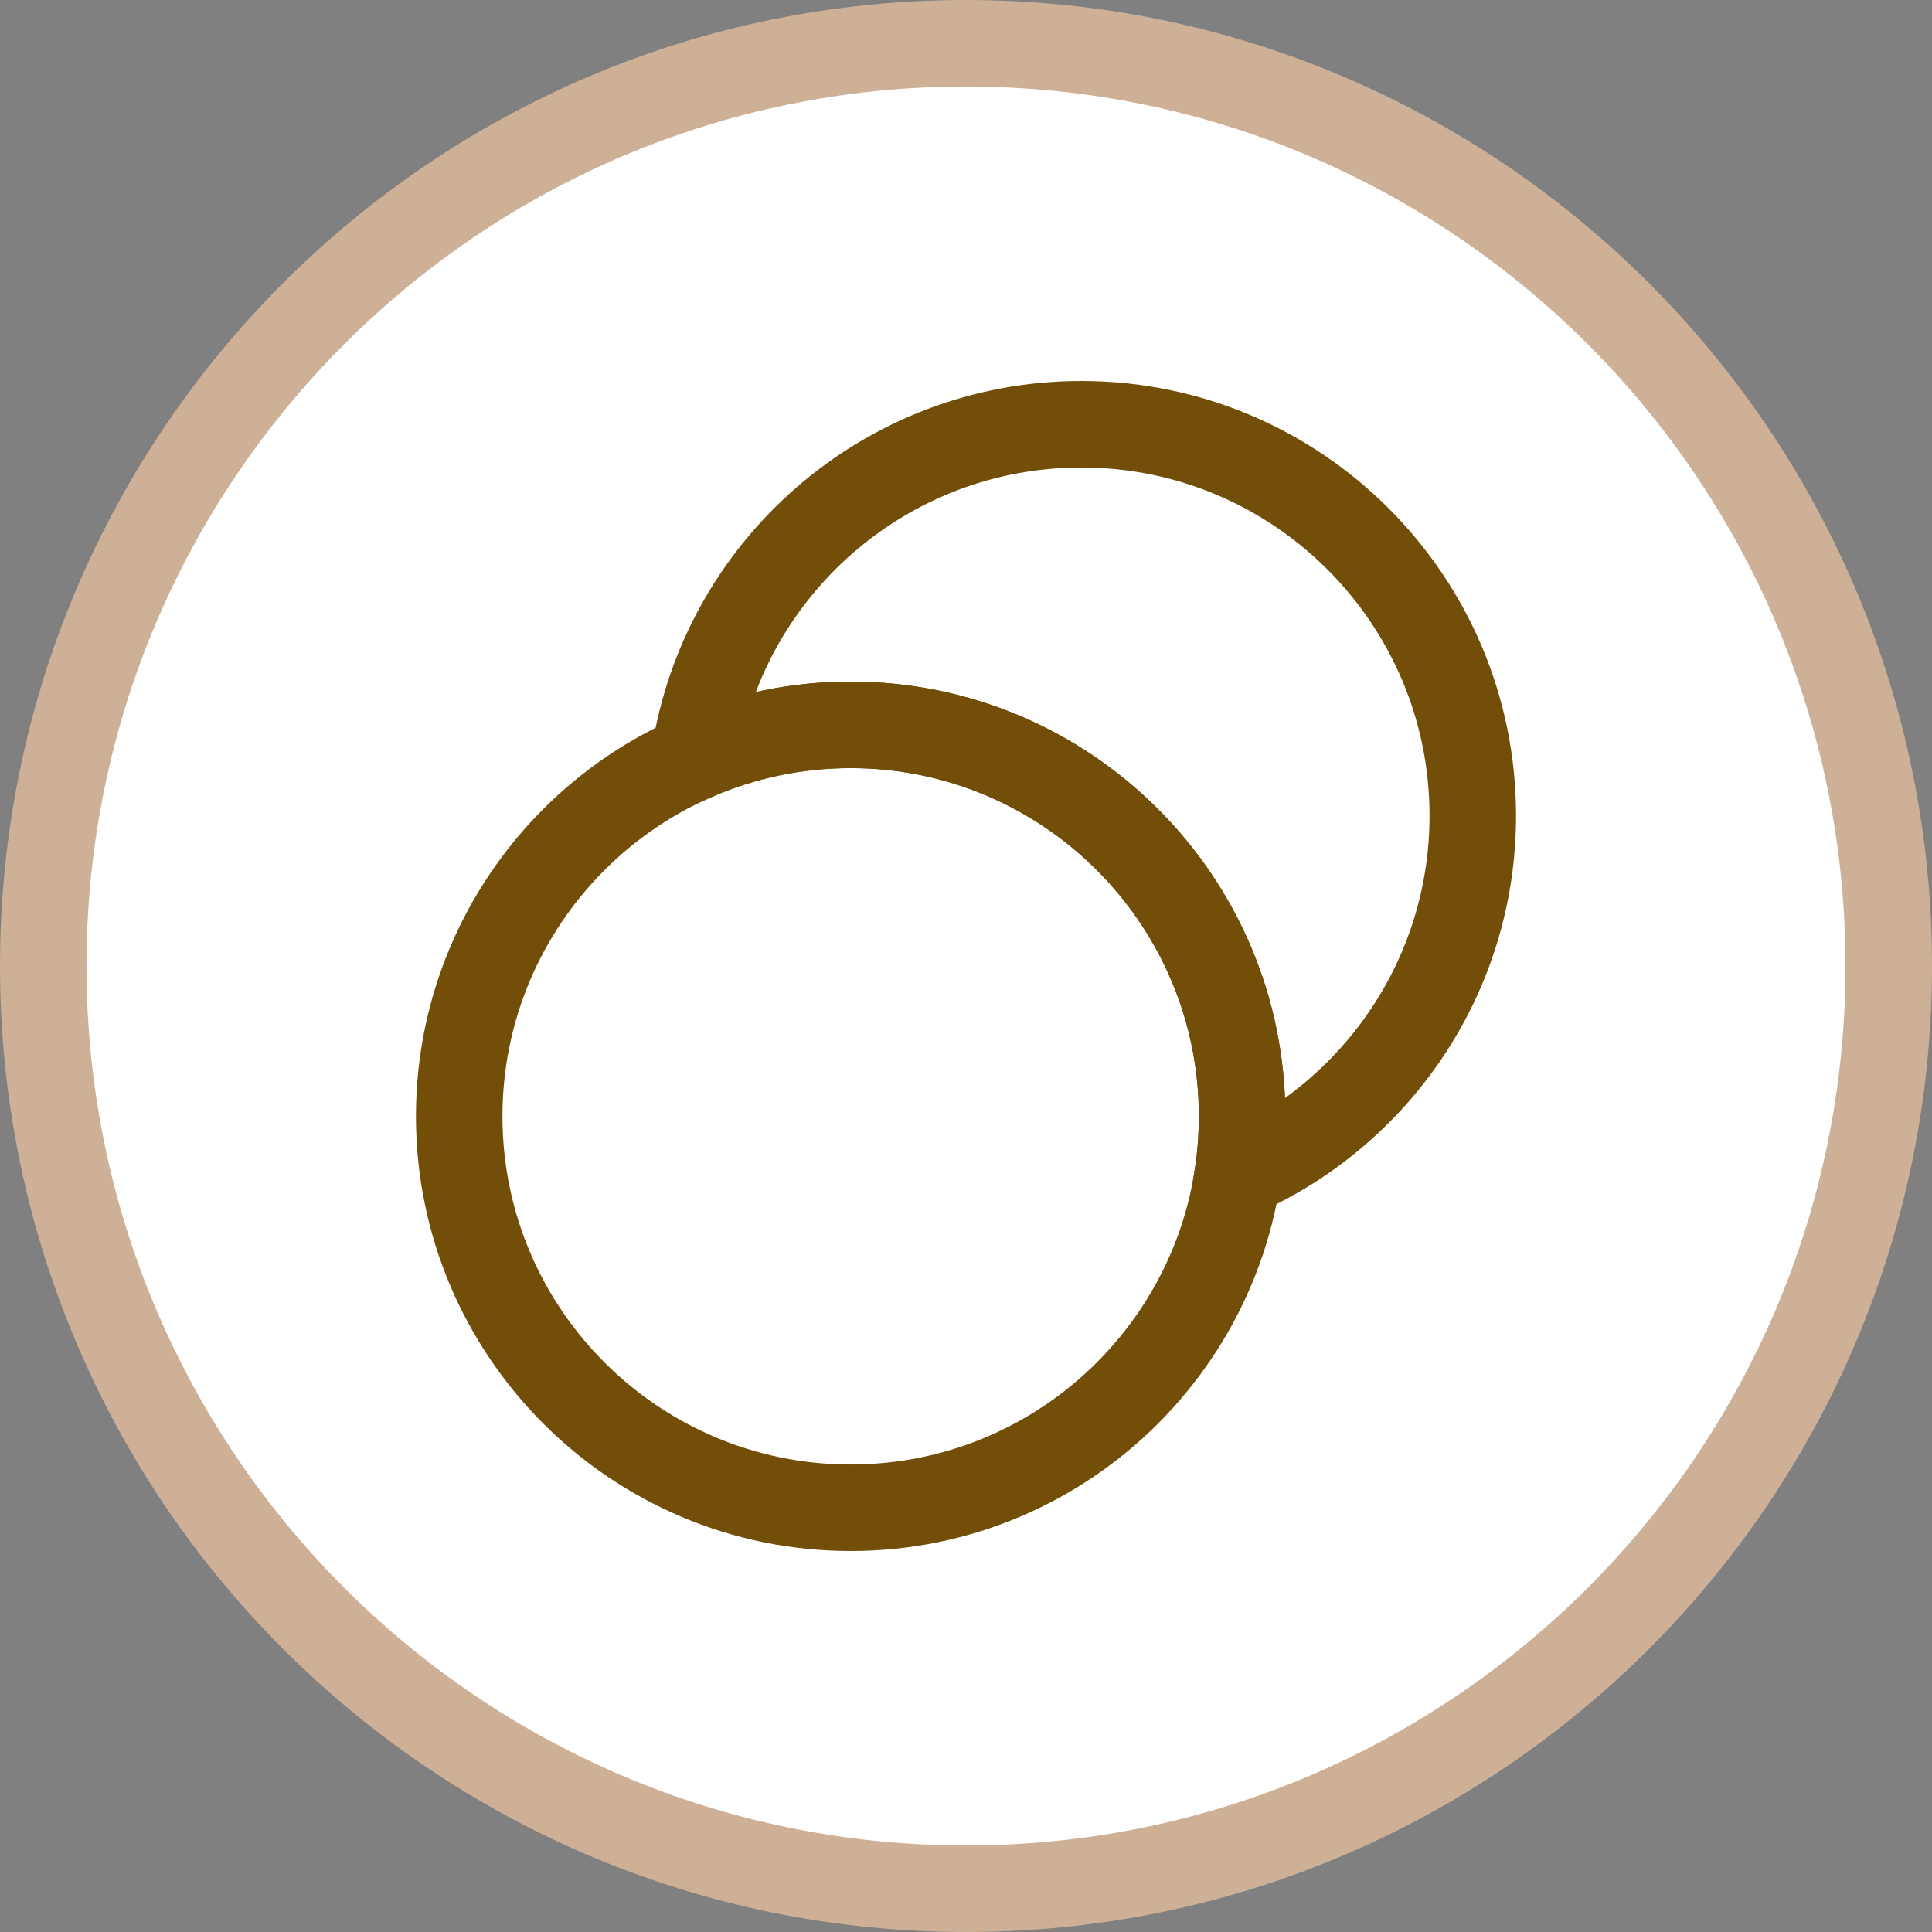 <?xml version="1.0" standalone="no"?><!-- Generator: Gravit.io --><svg xmlns="http://www.w3.org/2000/svg" xmlns:xlink="http://www.w3.org/1999/xlink" style="isolation:isolate" viewBox="24.5 88.5 335 335" width="335" height="335"><rect x="24.5" y="88.5" width="335" height="335" fill="#808080" stroke="none"/><g style="isolation:isolate" id="Icon"><path d=" M 32 256 C 32 167.694 103.694 96 192 96 C 280.306 96 352 167.694 352 256 C 352 344.306 280.306 416 192 416 C 103.694 416 32 344.306 32 256 Z " fill="rgb(255,255,255)" vector-effect="non-scaling-stroke" stroke-width="15" stroke="rgb(206,176,150)" stroke-linejoin="miter" stroke-linecap="square" stroke-miterlimit="3"/><path d=" M 104.125 282.063 C 104.125 244.601 134.539 214.188 172 214.188 C 209.461 214.188 239.875 244.601 239.875 282.063 C 239.875 319.524 209.461 349.938 172 349.938 C 134.539 349.938 104.125 319.524 104.125 282.063 Z " fill="none" vector-effect="non-scaling-stroke" stroke-width="15" stroke="rgb(115,78,9)" stroke-linejoin="miter" stroke-linecap="square" stroke-miterlimit="3"/><path d=" M 144.887 219.838 C 149.759 187.157 177.972 162.063 212 162.063 C 249.461 162.063 279.875 192.476 279.875 229.938 C 279.875 257.76 263.098 281.696 239.113 292.162 C 239.62 288.87 239.875 285.496 239.875 282.063 C 239.875 244.601 209.461 214.188 172 214.188 C 162.362 214.188 153.19 216.201 144.887 219.838 Z " fill="none" vector-effect="non-scaling-stroke" stroke-width="15" stroke="rgb(115,78,9)" stroke-linejoin="miter" stroke-linecap="square" stroke-miterlimit="3"/></g></svg>